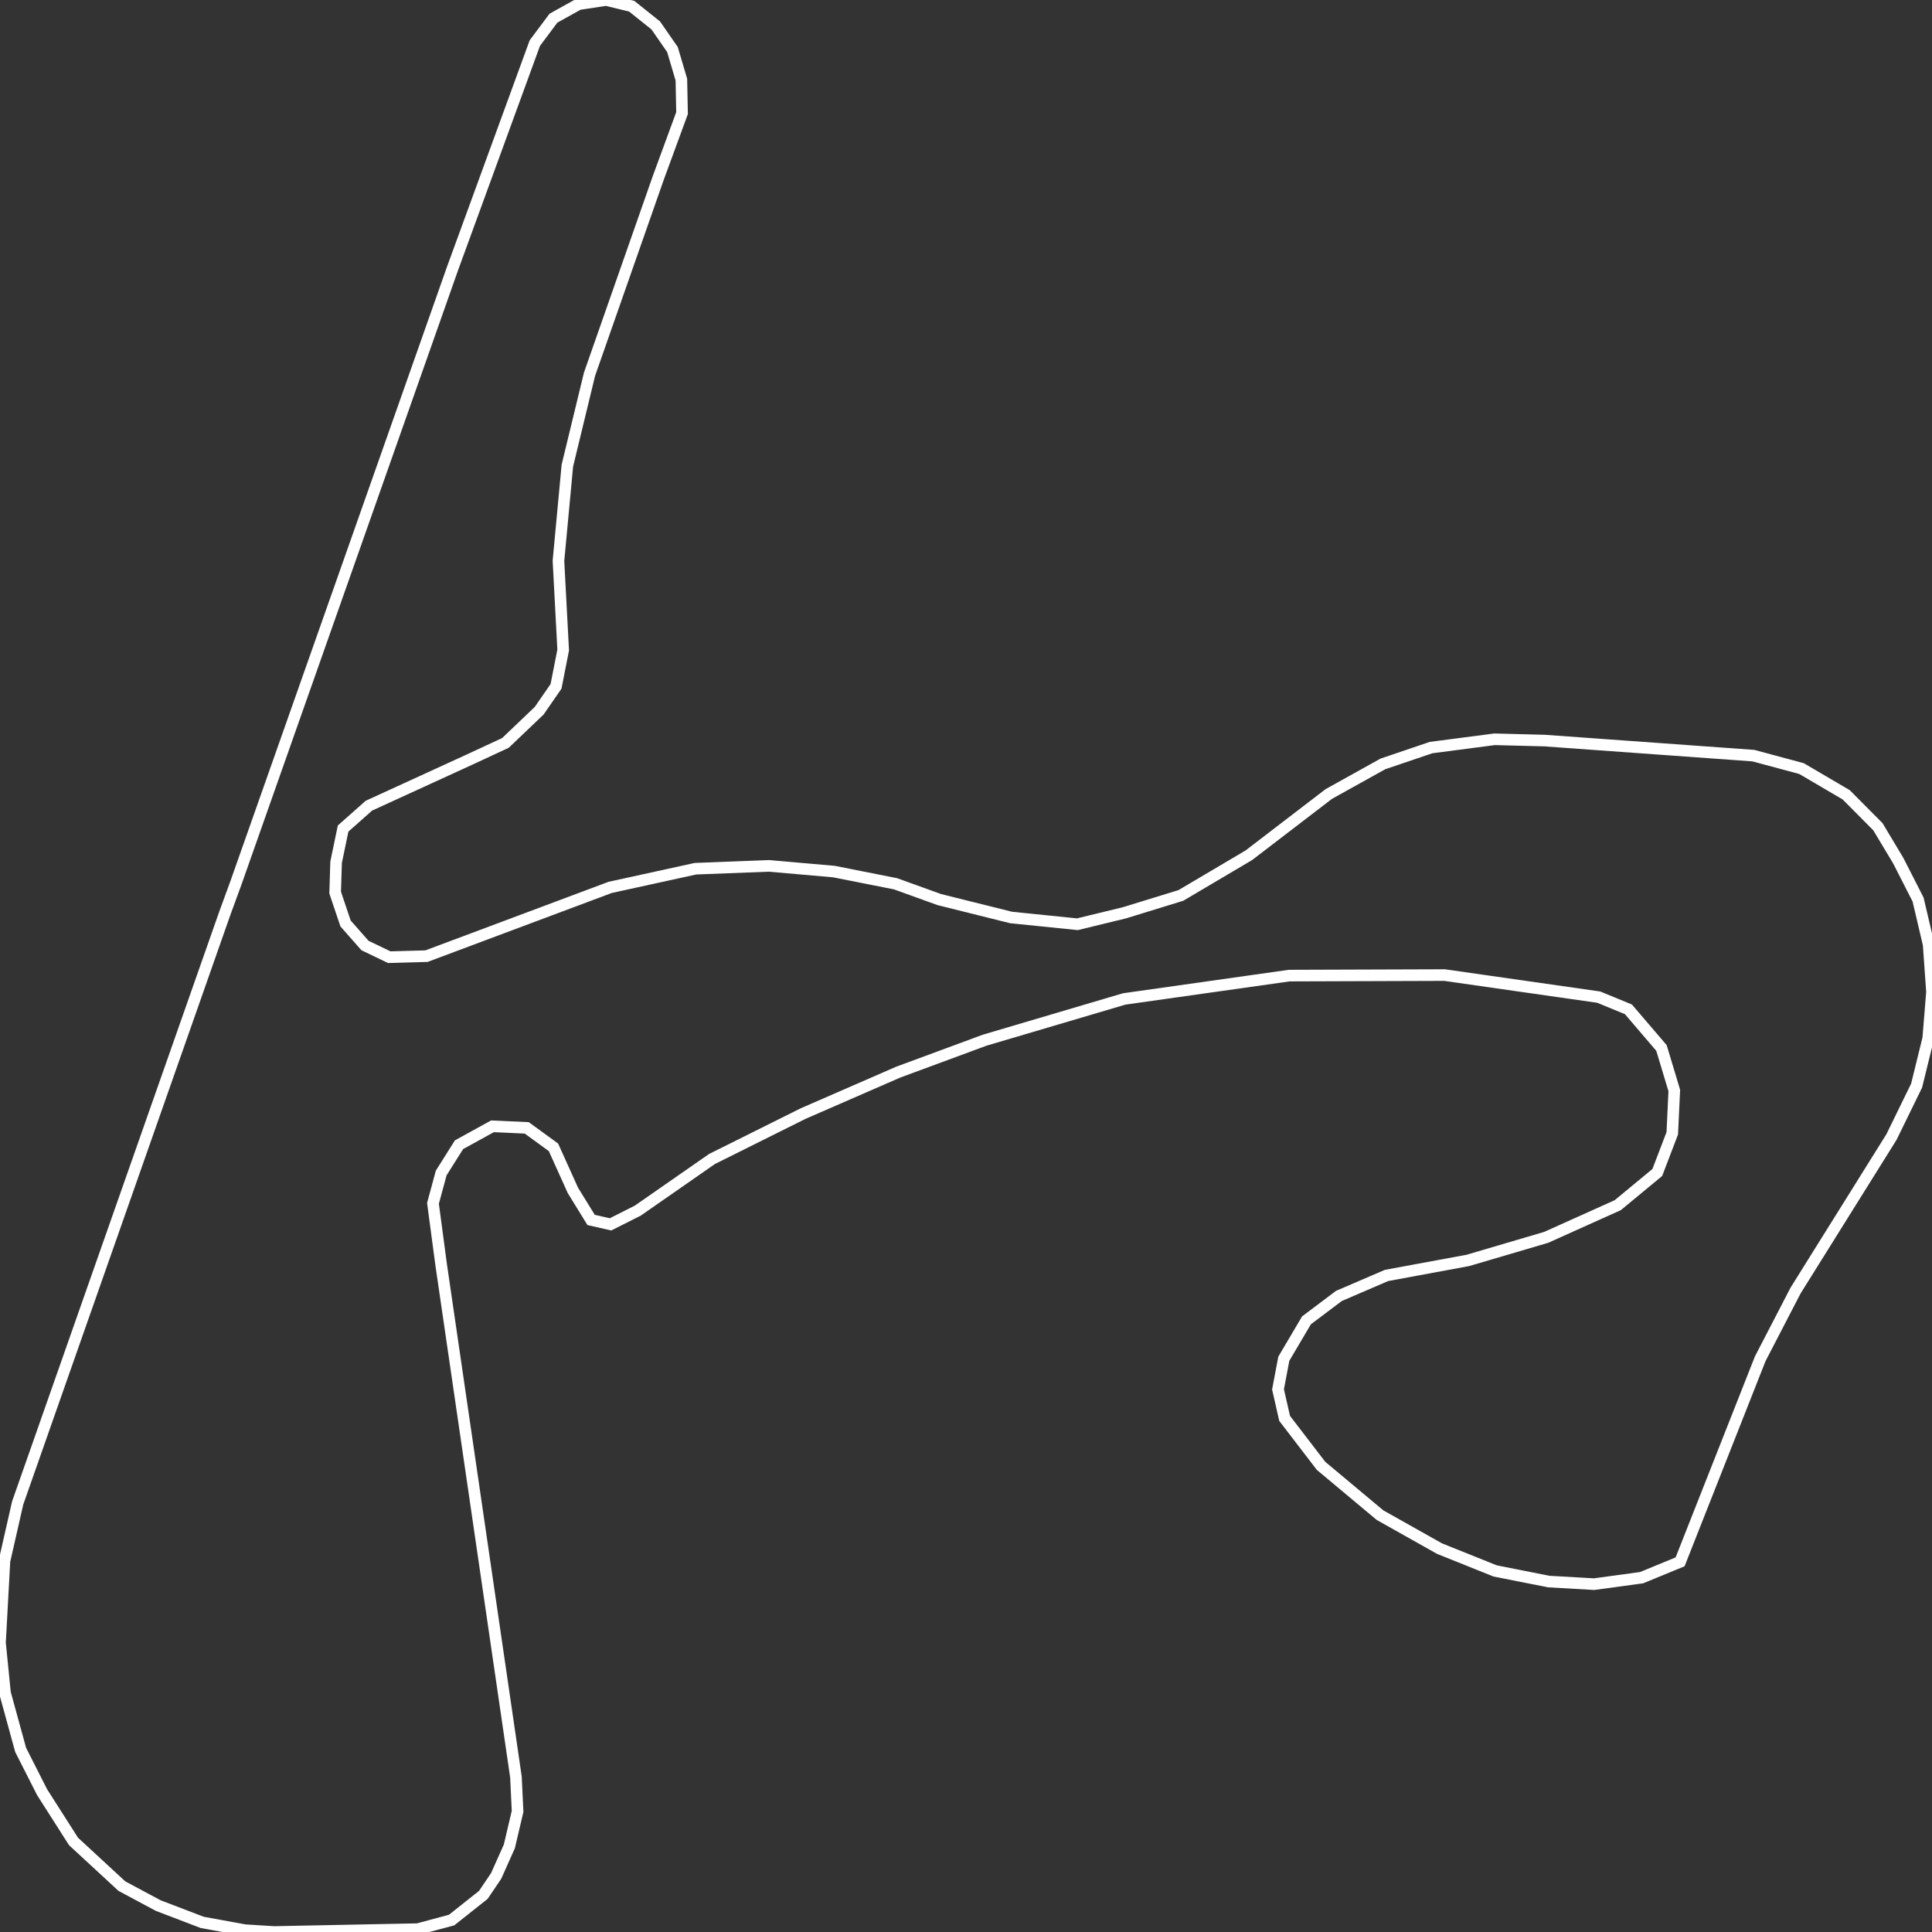 <svg width="500" height="500" xmlns="http://www.w3.org/2000/svg">
<rect width="100%" height="100%" fill="#333333" stroke="none"/>
<path d="M61.073,228.451 L117.117,69.482 L138.417,11.144 L143.236,4.699 L149.766,1.074 L156.889,0.0 L163.489,1.611 L169.705,6.579 L174.034,12.822 L176.339,20.61 L176.514,29.27 L170.333,46.12 L152.56,96.872 L146.833,120.502 L144.528,145.14 L145.75,168.233 L143.9,177.632 L139.535,183.942 L130.805,192.266 L121.412,196.63 L95.468,208.512 L88.798,214.42 L86.982,223.147 L86.738,231.002 L89.427,238.99 L94.455,244.697 L100.74,247.718 L110.378,247.449 L157.902,229.659 L179.971,224.825 L199.001,224.087 L215.832,225.564 L231.755,228.719 L243.104,232.814 L261.68,237.446 L278.825,239.192 L290.977,236.238 L305.608,231.74 L323.207,221.335 L343.879,205.491 L357.881,197.704 L370.347,193.475 L386.794,191.327 L399.749,191.662 L453.768,195.556 L466.234,198.912 L477.792,205.693 L485.998,213.95 L491.27,222.744 L496.403,232.814 L499.127,244.428 L500,256.713 L499.022,268.73 L496.019,280.948 L489.524,294.24 L464.697,333.982 L455.549,351.638 L434.807,404.202 L424.855,408.298 L412.564,409.976 L400.796,409.305 L386.933,406.552 L372.547,400.779 L357.148,392.119 L341.888,379.364 L332.46,367.078 L330.749,359.56 L332.251,351.638 L338.117,341.702 L346.498,335.392 L358.824,330.089 L379.88,326.195 L400.168,320.22 L418.674,311.896 L428.906,303.437 L432.782,293.3 L433.305,282.223 L429.988,271.214 L421.433,261.211 L413.751,258.056 L373.839,252.35 L333.648,252.484 L290.942,258.526 L254.836,269.2 L232.488,277.457 L207.836,288.198 L184.266,299.946 L165.06,313.306 L158.007,316.864 L152.979,315.722 L148.265,308.069 L143.236,296.925 L136.322,291.89 L127.453,291.488 L118.793,296.254 L114.184,303.571 L112.054,311.426 L114.184,327.403 L133.529,459.922 L133.948,468.784 L131.818,477.846 L128.396,485.499 L125.079,490.4 L116.873,496.912 L108.108,499.262 L70.955,500.0 L63.377,499.53 L52.343,497.516 L40.925,493.153 L31.532,488.118 L19.031,476.571 L10.895,463.816 L5.343,452.873 L1.292,438.104 L0.0,425.148 L1.152,404.001 L4.574,388.963 L58.174,236.372 L61.073,228.451 Z" fill="none" stroke-width="3" stroke="white"/>
</svg>
